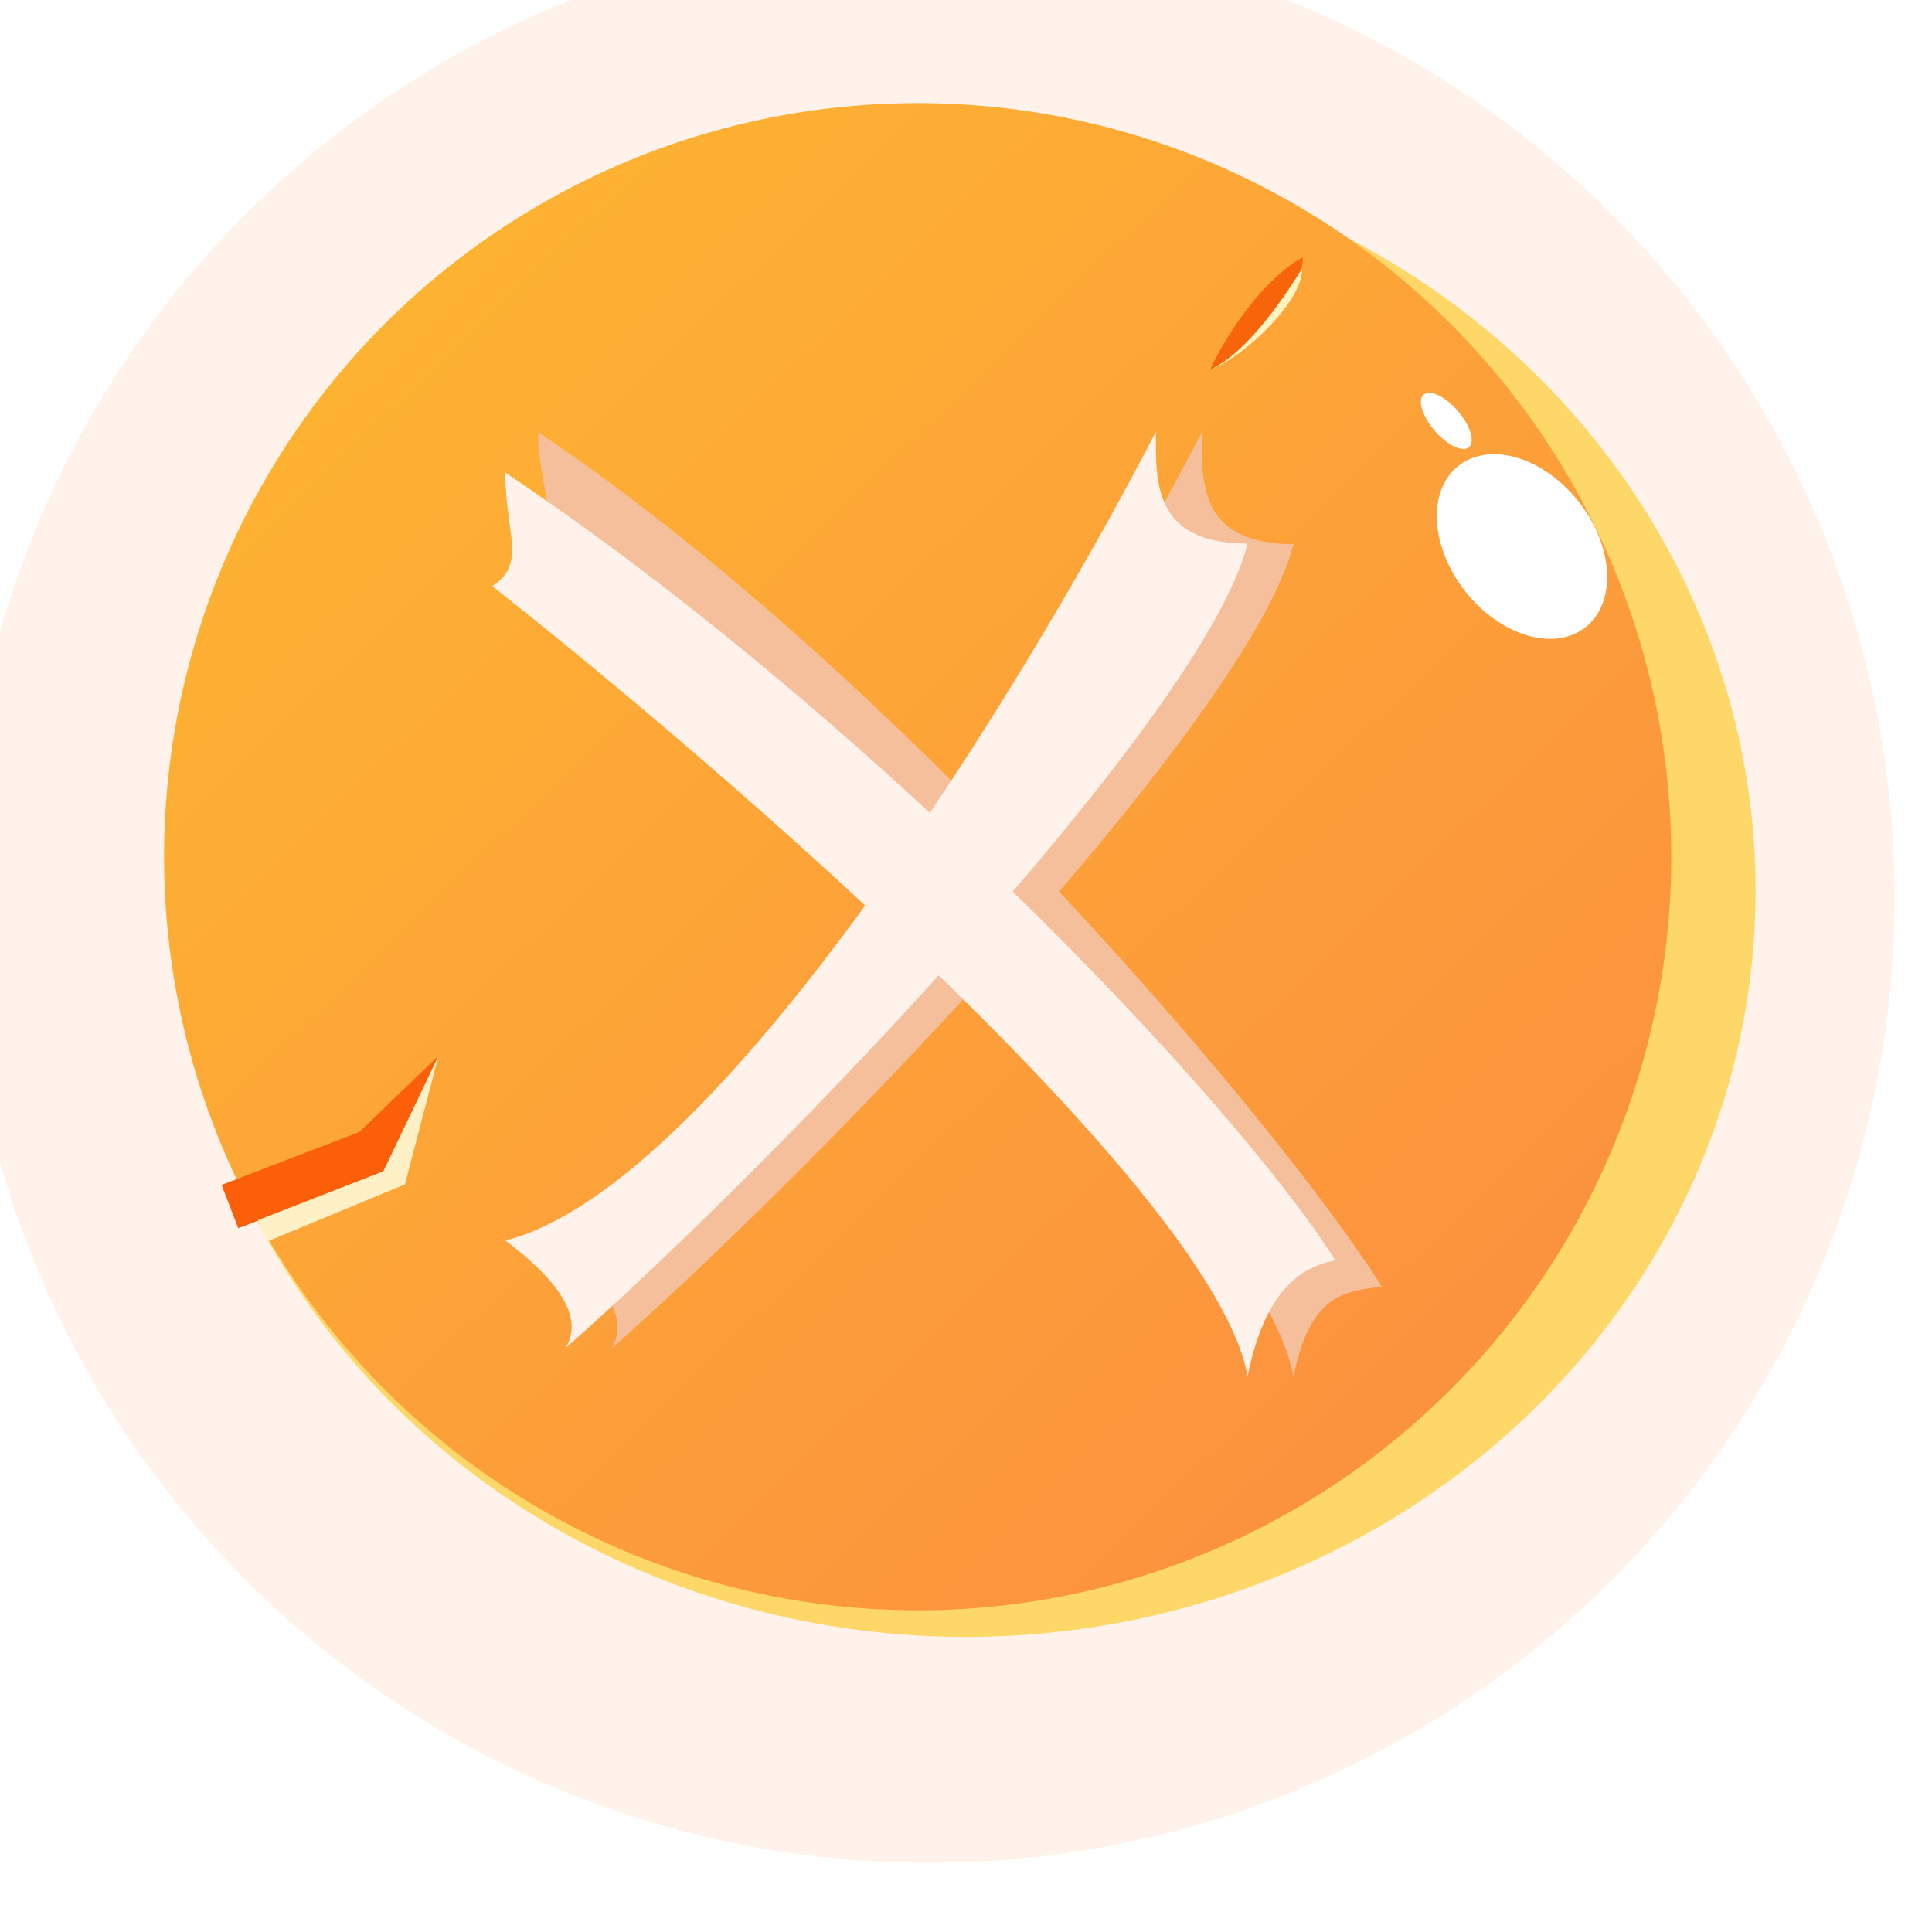 <svg width="1770" height="1770" viewBox="0 0 1770 1770" fill="none" xmlns="http://www.w3.org/2000/svg">
<g filter="url(#filter0_i_101_165)">
<circle cx="884.857" cy="884.857" r="884.857" fill="#FEF2EA"/>
</g>
<ellipse cx="884.857" cy="816.176" rx="723.537" ry="683.481" fill="#FDD868"/>
<g filter="url(#filter1_i_101_165)">
<circle cx="851.727" cy="884.856" r="690.406" fill="url(#paint0_linear_101_165)"/>
</g>
<path d="M329.287 1037.06L203.021 1085.54L218.27 1125.26L351.664 1074.04L401.764 967.168L329.287 1037.06Z" fill="#FB5F09"/>
<path d="M351.198 1073.06L236.348 1117.8L244.586 1137.47L370.964 1085.11L401.799 967.234L351.198 1073.06Z" fill="#FFF0C6"/>
<path d="M1108.8 338.464C1120.02 313.822 1152.68 258.767 1193.55 235.688C1193.35 255.922 1176.12 304.806 1108.8 338.464Z" fill="#F76409"/>
<path d="M1109.34 338.354C1148.62 320.182 1188.31 252.924 1192.84 246.133C1194.31 273.652 1143.58 324.803 1109.34 338.354Z" fill="#FFF4C1"/>
<ellipse cx="94.081" cy="66.262" rx="94.081" ry="66.262" transform="matrix(0.621 0.784 -0.781 0.624 1387.71 385.594)" fill="white"/>
<ellipse cx="31.764" cy="13.919" rx="31.764" ry="13.919" transform="matrix(0.655 0.756 -0.752 0.659 1314.68 352.41)" fill="white"/>
<path d="M834.635 830.093C712.36 716.459 583.368 608.705 493 537.5C525 516.667 493 452.4 493 396C630.209 487.698 771.747 613.786 896.973 740.623C980.794 615.454 1054.21 486.584 1101 396C1101 440.333 1097.4 498.5 1185 498.5C1167.21 569.299 1079.5 689.727 970.253 816.831C1107.37 963.181 1216.79 1101.4 1266 1178.5C1236.17 1183.67 1201 1181.1 1185 1261.5C1170.13 1176.96 1047.59 1035.39 902.038 894.071C783.222 1025.28 652.025 1154.42 560.5 1235.28C569.667 1218.45 574.6 1189.4 505 1137C603.736 1111.86 724.3 981.884 834.635 830.093Z" fill="#F4BF9A"/>
<path d="M792.635 829.593C670.36 715.959 541.368 608.205 451 537C483 516.167 463 489.4 463 433C596.402 522.154 731.782 633.539 851.909 744.69C937.003 618.096 1011.64 487.186 1059 395.5C1059 439.833 1055.4 498 1143 498C1125.19 568.892 1037.27 689.542 927.824 816.83C1064.7 950.426 1173.55 1076.48 1223.5 1154.73C1193.67 1159.9 1159 1180.6 1143 1261C1128.13 1176.46 1005.59 1034.89 860.038 893.571C741.222 1024.78 610.025 1153.92 518.5 1234.78C527.667 1217.95 532.6 1188.9 463 1136.5C561.736 1111.36 682.3 981.384 792.635 829.593Z" fill="#FEF2EA"/>
<defs>
<filter id="filter0_i_101_165" x="-4" y="-4" width="1773.71" height="1773.71" filterUnits="userSpaceOnUse" color-interpolation-filters="sRGB">
<feFlood flood-opacity="0" result="BackgroundImageFix"/>
<feBlend mode="normal" in="SourceGraphic" in2="BackgroundImageFix" result="shape"/>
<feColorMatrix in="SourceAlpha" type="matrix" values="0 0 0 0 0 0 0 0 0 0 0 0 0 0 0 0 0 0 127 0" result="hardAlpha"/>
<feOffset dx="-34" dy="-63"/>
<feGaussianBlur stdDeviation="2"/>
<feComposite in2="hardAlpha" operator="arithmetic" k2="-1" k3="1"/>
<feColorMatrix type="matrix" values="0 0 0 0 0.957 0 0 0 0 0.749 0 0 0 0 0.604 0 0 0 1 0"/>
<feBlend mode="normal" in2="shape" result="effect1_innerShadow_101_165"/>
</filter>
<filter id="filter1_i_101_165" x="157.32" y="190.449" width="1384.81" height="1384.81" filterUnits="userSpaceOnUse" color-interpolation-filters="sRGB">
<feFlood flood-opacity="0" result="BackgroundImageFix"/>
<feBlend mode="normal" in="SourceGraphic" in2="BackgroundImageFix" result="shape"/>
<feColorMatrix in="SourceAlpha" type="matrix" values="0 0 0 0 0 0 0 0 0 0 0 0 0 0 0 0 0 0 127 0" result="hardAlpha"/>
<feOffset dx="-11" dy="-100"/>
<feGaussianBlur stdDeviation="2"/>
<feComposite in2="hardAlpha" operator="arithmetic" k2="-1" k3="1"/>
<feColorMatrix type="matrix" values="0 0 0 0 0.976 0 0 0 0 0.361 0 0 0 0 0.031 0 0 0 1 0"/>
<feBlend mode="normal" in2="shape" result="effect1_innerShadow_101_165"/>
</filter>
<linearGradient id="paint0_linear_101_165" x1="161.32" y1="243.763" x2="1440.99" y2="1575.26" gradientUnits="userSpaceOnUse">
<stop stop-color="#FEB830"/>
<stop offset="1" stop-color="#FB8D40"/>
</linearGradient>
</defs>
</svg>
